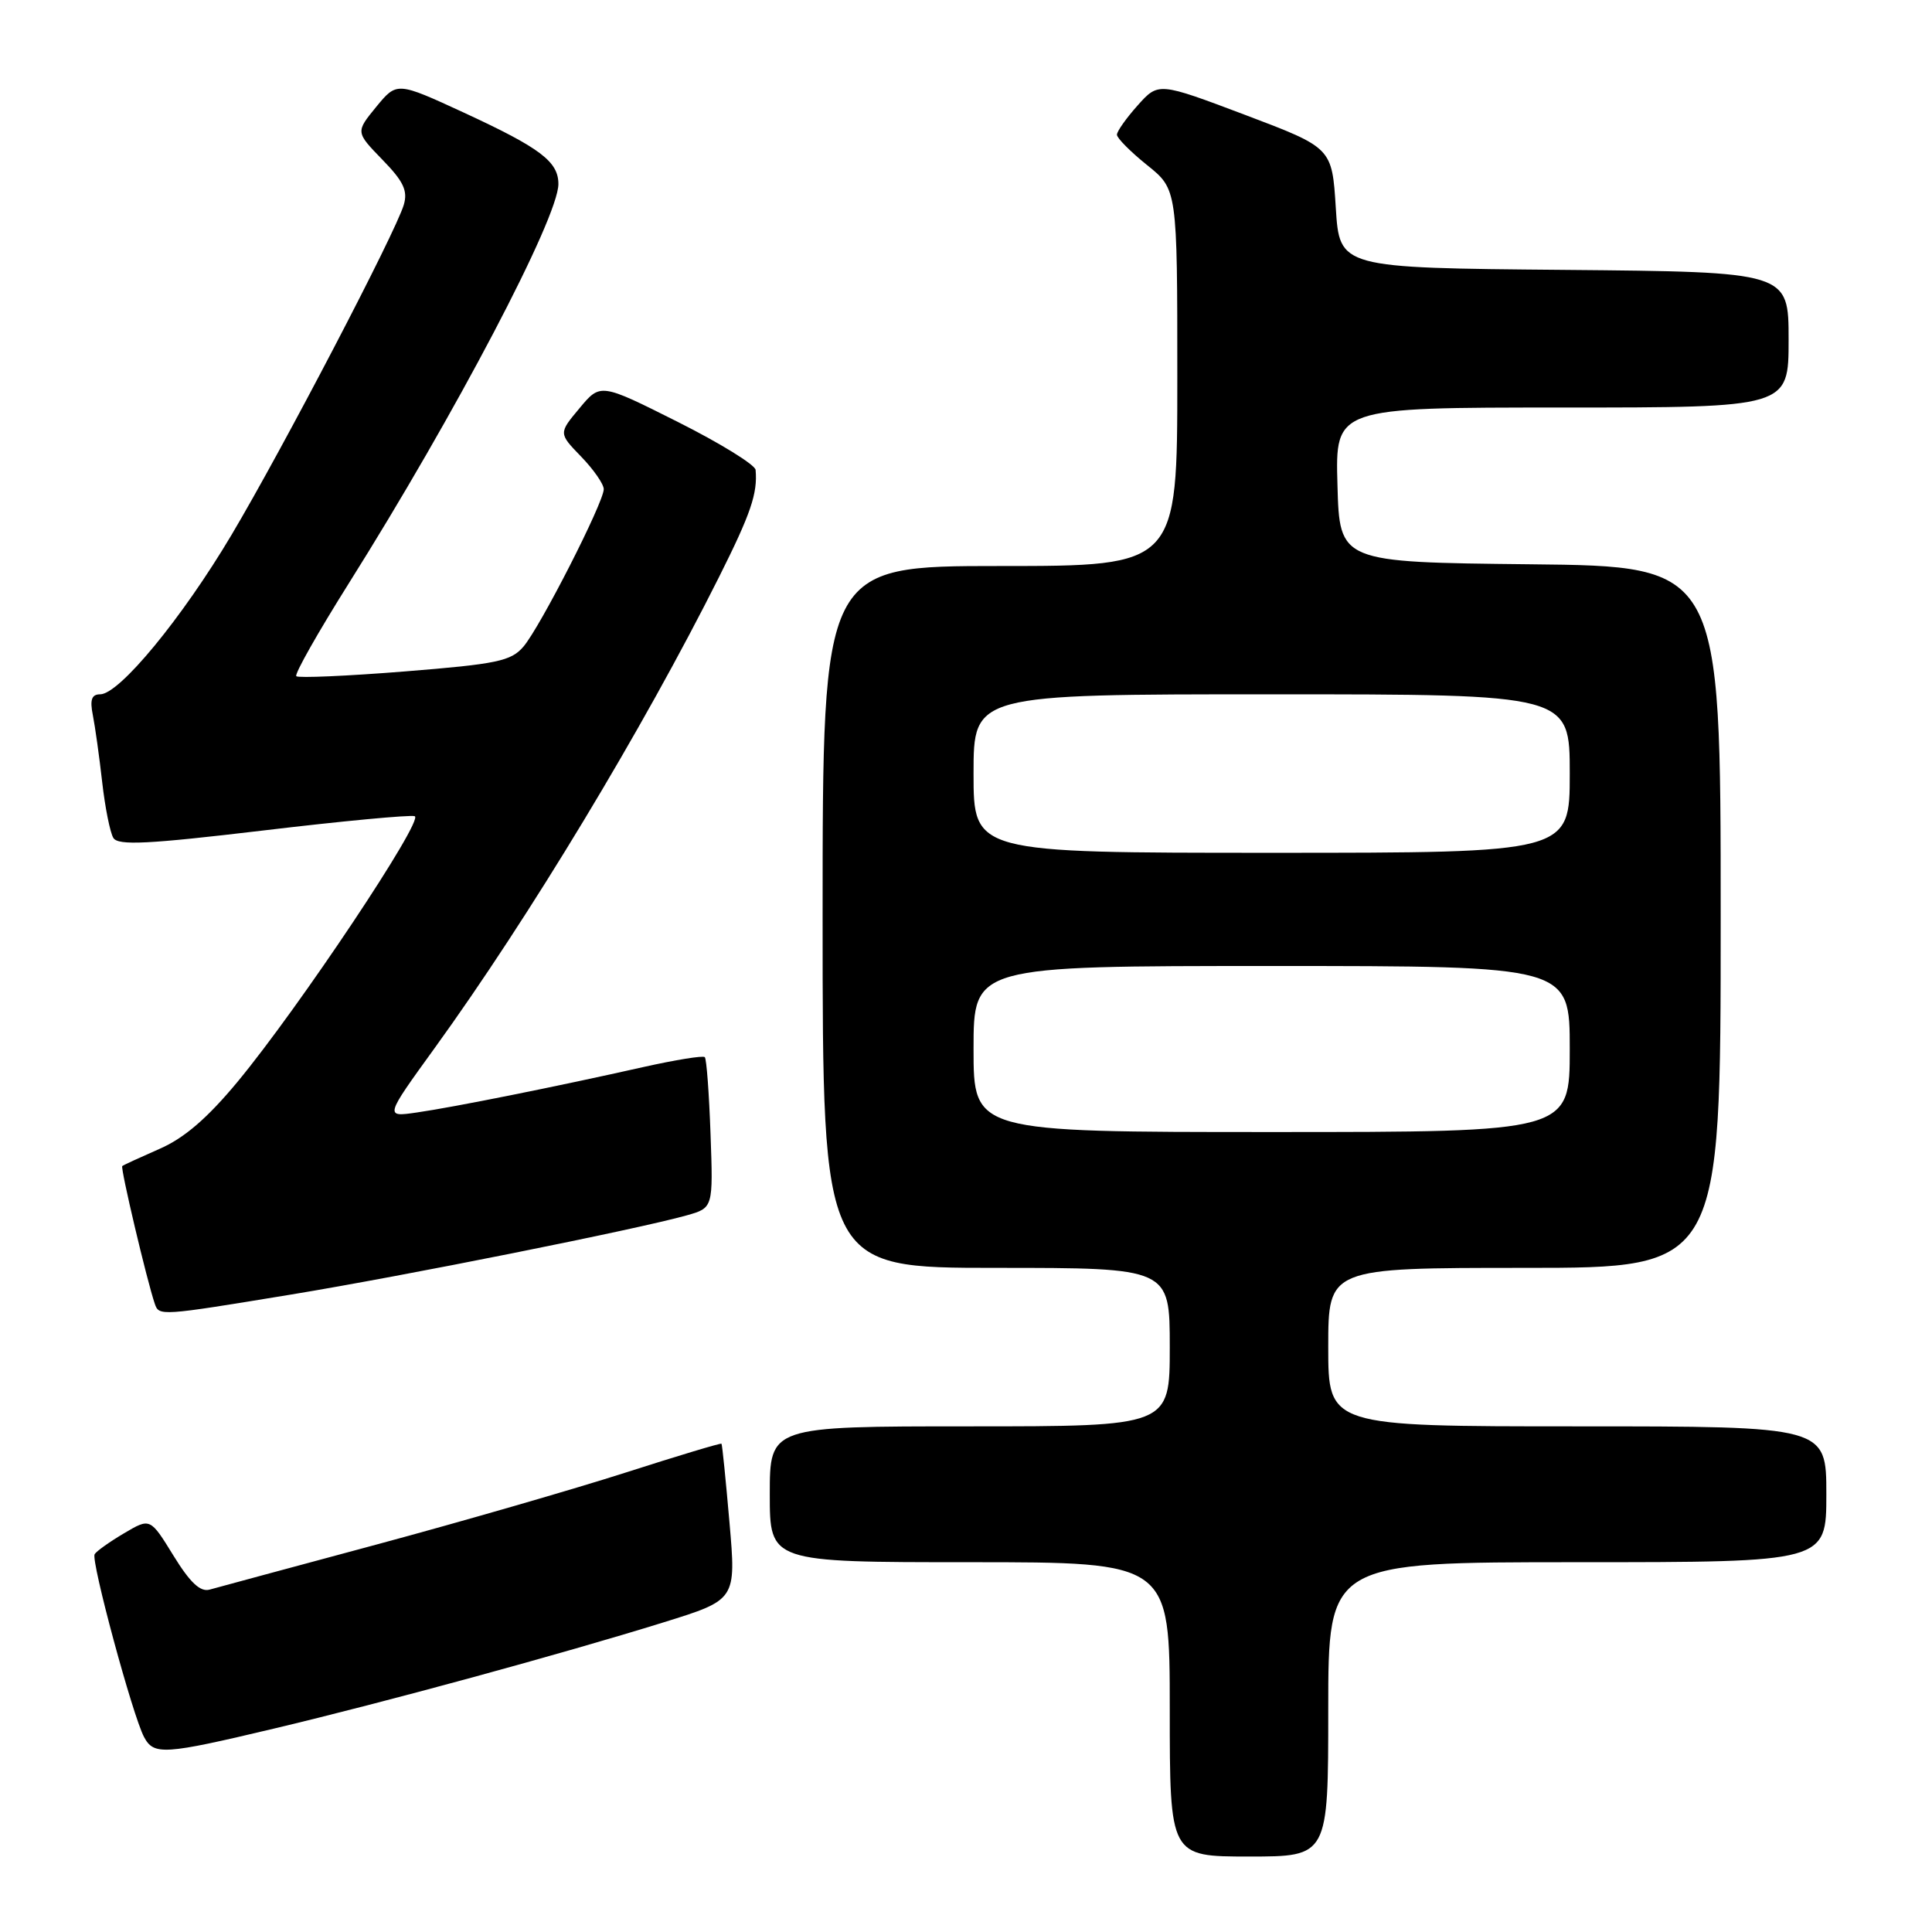 <?xml version="1.0" encoding="UTF-8" standalone="no"?>
<!DOCTYPE svg PUBLIC "-//W3C//DTD SVG 1.1//EN" "http://www.w3.org/Graphics/SVG/1.1/DTD/svg11.dtd" >
<svg xmlns="http://www.w3.org/2000/svg" xmlns:xlink="http://www.w3.org/1999/xlink" version="1.1" viewBox="0 0 256 256">
 <g >
 <path fill="currentColor"
d=" M 176.00 226.50 C 176.00 207.00 176.00 207.00 209.00 207.00 C 242.00 207.00 242.00 207.00 242.00 198.00 C 242.00 189.00 242.00 189.00 209.00 189.00 C 176.00 189.00 176.00 189.00 176.00 178.50 C 176.00 168.00 176.00 168.00 202.00 168.00 C 228.00 168.00 228.00 168.00 228.00 121.52 C 228.00 75.03 228.00 75.03 202.75 74.77 C 177.50 74.50 177.50 74.50 177.22 64.25 C 176.93 54.00 176.93 54.00 206.97 54.00 C 237.00 54.00 237.00 54.00 237.00 45.01 C 237.00 36.03 237.00 36.03 207.25 35.76 C 177.50 35.50 177.50 35.50 177.00 27.54 C 176.50 19.58 176.50 19.58 165.00 15.23 C 153.50 10.89 153.50 10.89 150.75 13.96 C 149.24 15.65 148.00 17.40 148.00 17.85 C 148.00 18.30 149.80 20.11 152.00 21.88 C 156.00 25.09 156.00 25.09 156.00 50.05 C 156.00 75.00 156.00 75.00 132.50 75.00 C 109.00 75.00 109.00 75.00 109.00 121.50 C 109.00 168.00 109.00 168.00 132.00 168.00 C 155.00 168.00 155.00 168.00 155.00 178.50 C 155.00 189.00 155.00 189.00 128.50 189.00 C 102.00 189.00 102.00 189.00 102.00 198.00 C 102.00 207.00 102.00 207.00 128.50 207.00 C 155.00 207.00 155.00 207.00 155.00 226.50 C 155.00 246.00 155.00 246.00 165.50 246.00 C 176.00 246.00 176.00 246.00 176.00 226.50 Z  M 36.33 229.04 C 50.98 225.56 74.45 219.16 87.96 214.96 C 97.55 211.98 97.55 211.98 96.66 201.74 C 96.17 196.11 95.70 191.41 95.60 191.30 C 95.51 191.19 89.82 192.90 82.97 195.10 C 76.11 197.30 61.28 201.59 50.00 204.63 C 38.72 207.66 28.72 210.37 27.78 210.63 C 26.54 210.98 25.19 209.71 22.98 206.12 C 19.90 201.12 19.90 201.12 16.45 203.16 C 14.55 204.28 12.79 205.53 12.54 205.94 C 12.02 206.78 17.58 227.35 19.09 230.17 C 20.39 232.60 21.73 232.51 36.33 229.04 Z  M 38.53 171.54 C 53.56 169.07 84.47 162.88 91.00 161.04 C 94.50 160.05 94.50 160.05 94.15 150.27 C 93.96 144.90 93.62 140.31 93.39 140.08 C 93.17 139.84 89.50 140.44 85.24 141.39 C 73.92 143.94 60.12 146.71 55.23 147.41 C 50.97 148.03 50.97 148.03 57.59 138.88 C 70.11 121.57 85.15 96.66 95.27 76.47 C 99.49 68.05 100.40 65.38 100.12 62.26 C 100.05 61.58 95.40 58.71 89.78 55.89 C 79.56 50.76 79.56 50.76 76.79 54.09 C 74.01 57.41 74.01 57.41 77.00 60.50 C 78.65 62.20 80.00 64.15 80.00 64.82 C 80.00 66.57 71.58 83.09 69.36 85.68 C 67.72 87.60 65.88 87.99 53.62 88.97 C 45.99 89.58 39.52 89.86 39.26 89.60 C 39.00 89.33 42.13 83.80 46.21 77.31 C 60.32 54.88 73.97 28.88 73.99 24.40 C 74.00 21.42 71.62 19.62 61.50 14.94 C 52.59 10.83 52.59 10.83 49.85 14.16 C 47.12 17.50 47.12 17.50 50.66 21.15 C 53.47 24.03 54.06 25.28 53.50 27.15 C 52.40 30.85 37.48 59.43 30.67 70.89 C 24.12 81.91 15.81 92.00 13.27 92.00 C 12.15 92.00 11.89 92.71 12.30 94.75 C 12.60 96.26 13.16 100.26 13.54 103.63 C 13.92 107.00 14.59 110.33 15.02 111.03 C 15.65 112.06 19.57 111.86 34.83 110.05 C 45.29 108.80 54.34 107.95 54.95 108.15 C 56.25 108.58 39.61 133.53 31.47 143.35 C 27.47 148.17 24.41 150.81 21.14 152.23 C 18.59 153.35 16.36 154.37 16.20 154.51 C 15.93 154.74 19.47 169.72 20.51 172.75 C 21.07 174.40 21.19 174.39 38.53 171.54 Z  M 129.00 139.00 C 129.00 128.00 129.00 128.00 168.50 128.00 C 208.00 128.00 208.00 128.00 208.00 139.00 C 208.00 150.00 208.00 150.00 168.50 150.00 C 129.00 150.00 129.00 150.00 129.00 139.00 Z  M 129.00 102.50 C 129.00 92.00 129.00 92.00 168.50 92.00 C 208.00 92.00 208.00 92.00 208.00 102.50 C 208.00 113.00 208.00 113.00 168.50 113.00 C 129.00 113.00 129.00 113.00 129.00 102.50 Z "/>
</g>
</svg>